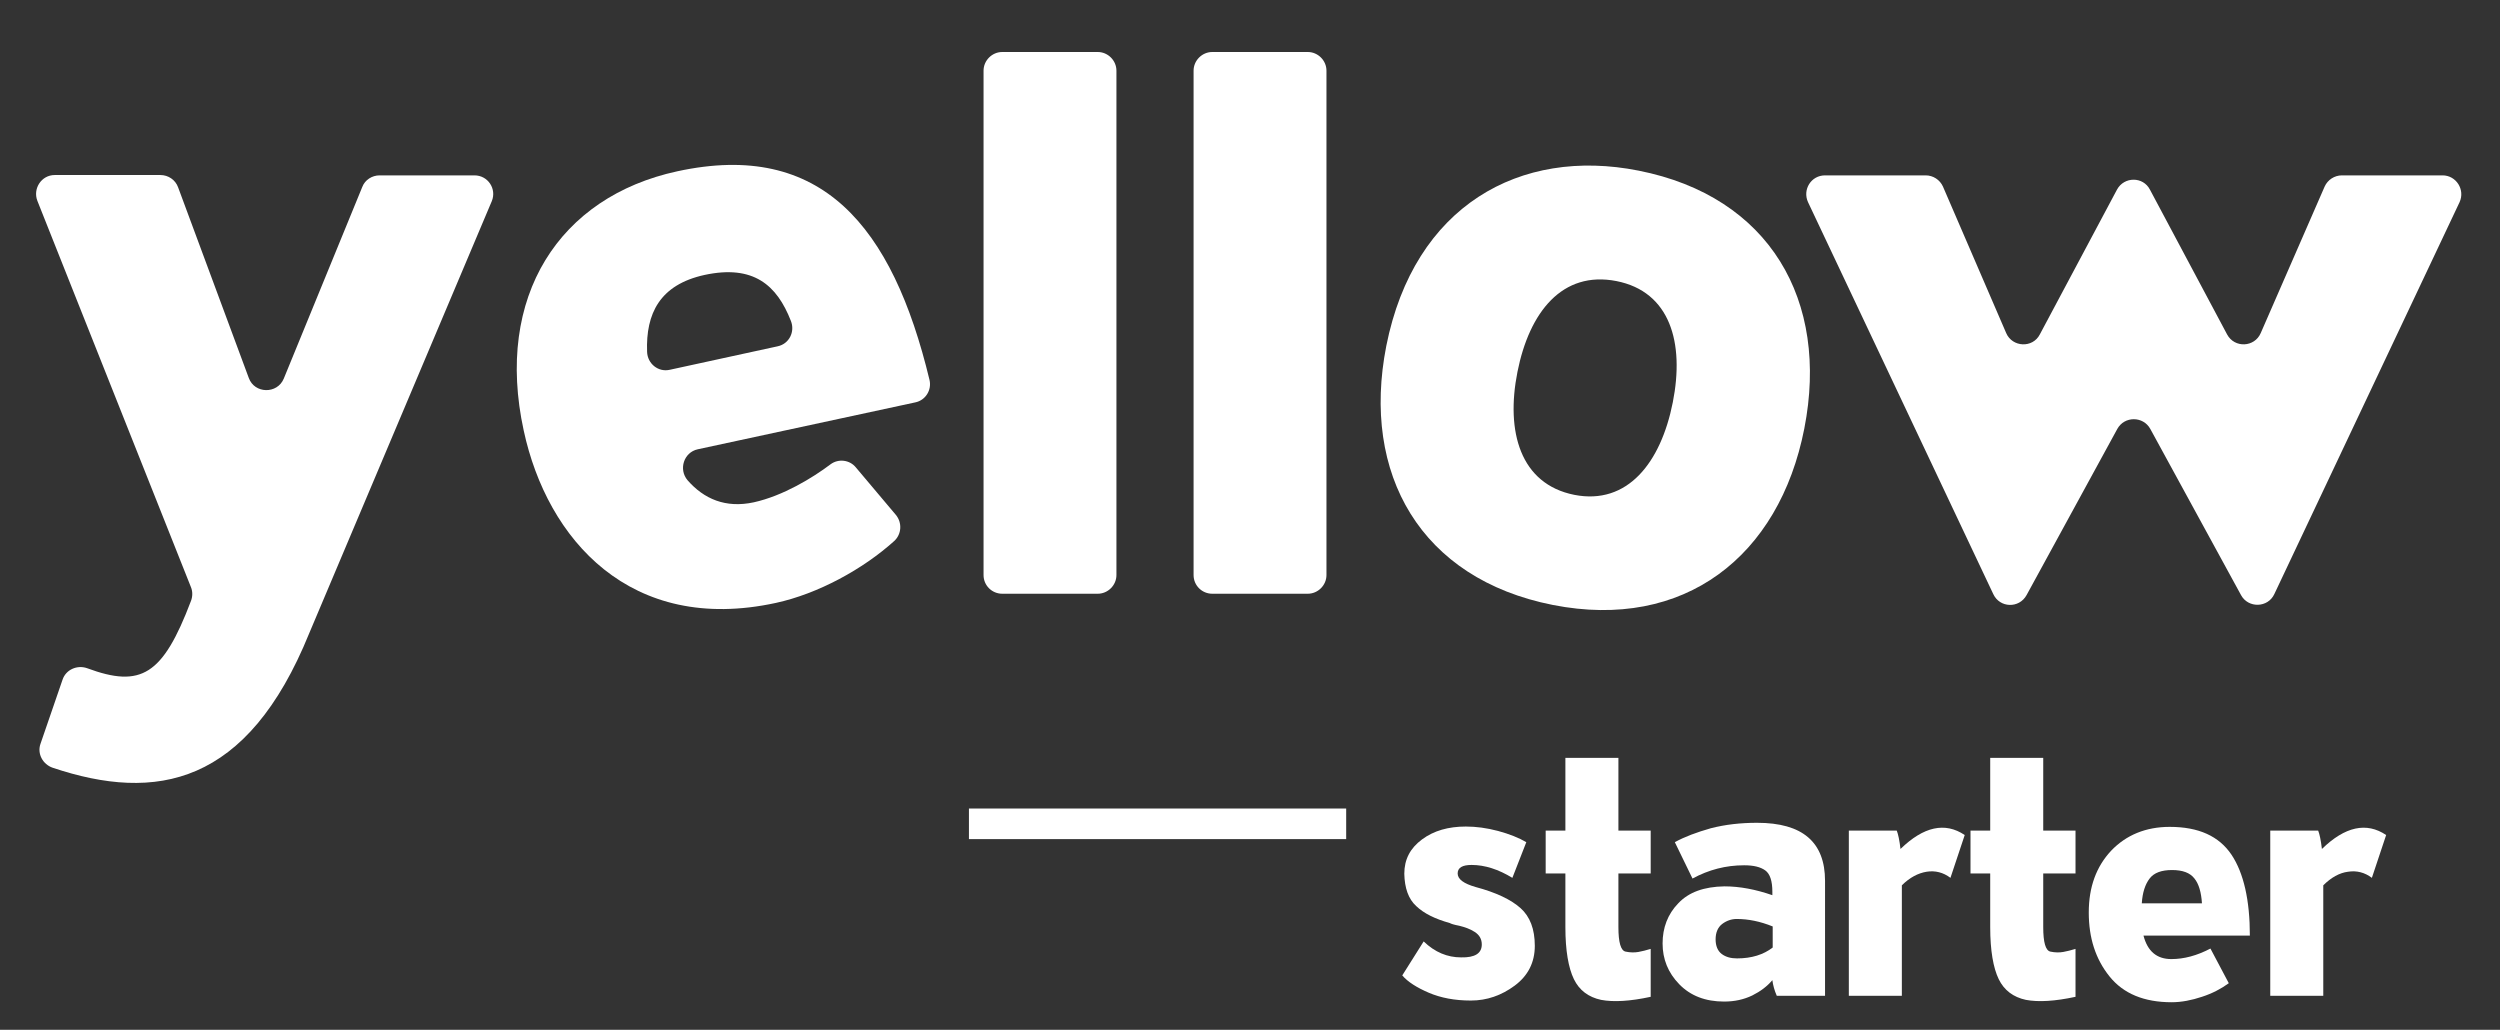 <?xml version="1.0" encoding="utf-8"?>
<!-- Generator: Adobe Illustrator 19.2.1, SVG Export Plug-In . SVG Version: 6.00 Build 0)  -->
<svg version="1.1" id="Calque_1" xmlns="http://www.w3.org/2000/svg" xmlns:xlink="http://www.w3.org/1999/xlink" x="0px" y="0px"
	 viewBox="0 0 735.6 303" style="enable-background:new 0 0 735.6 303;" xml:space="preserve">
<rect x="0" y="0" width="735.6" height="303" fill="#333333" stroke="none"/>
<style type="text/css">
	.st0{fill:#FFFFFF;}
</style>
<g>
	<polygon class="st0" points="364,237.9 349.1,237.9 332.2,237.9 317.3,237.9 285.1,237.9 285.1,246.9 317.3,246.9 332.2,246.9 
		349.1,246.9 364,246.9 396.1,246.9 396.1,237.9 	"/>
	<path class="st0" d="M436,277.9c0-1.6-0.7-2.8-2.1-3.7s-2.9-1.4-4.5-1.8c-1.6-0.3-2.5-0.6-2.8-0.8c-4.3-1.2-7.6-2.8-9.9-5
		c-2.3-2.1-3.4-5.3-3.5-9.5c0-4.2,1.7-7.5,5.2-10.1c3.5-2.6,7.8-3.8,12.9-3.8c3,0,6.1,0.4,9.5,1.3c3.3,0.9,6.1,2,8.3,3.3l-4.1,10.5
		c-4.1-2.5-8.1-3.8-12-3.8c-2.7,0-4.1,0.8-4.1,2.5s1.8,3,5.3,4c6,1.6,10.4,3.7,13.2,6.2c2.8,2.5,4.2,6.2,4.2,11.1
		c0,4.9-2,8.8-5.9,11.7c-3.9,2.9-8.2,4.4-12.9,4.4c-4.8,0-8.9-0.8-12.4-2.3c-3.5-1.5-6.2-3.2-7.8-5.1l6.3-10c3.3,3.2,7,4.7,11,4.7
		C434,281.8,436,280.5,436,277.9z"/>
	<path class="st0" d="M476.2,257v15.8c0,4.5,0.7,6.9,2.1,7.2c1.4,0.3,2.7,0.3,3.8,0.1c1.1-0.2,2.3-0.5,3.6-0.9v14.1
		c-6,1.3-10.9,1.6-14.6,0.9c-3.7-0.8-6.4-2.8-8-6.1c-1.6-3.3-2.5-8.4-2.5-15.3V257h-5.8v-12.6h5.8V223h15.6v21.4h9.5V257H476.2z"/>
	<path class="st0" d="M517,242.1c13.4,0,20,5.7,20,17.1V293h-14.2c-0.7-1.6-1.1-3.1-1.3-4.6c-1.5,1.8-3.5,3.3-5.9,4.5
		c-2.5,1.2-5.2,1.8-8.3,1.8c-5.5,0-9.9-1.7-13.2-5.1s-4.9-7.4-4.9-12s1.5-8.6,4.6-11.8c3.1-3.3,7.6-4.9,13.6-5
		c4.5,0,9.2,0.9,14.1,2.6v-1c0-3.2-0.7-5.3-2.1-6.3s-3.4-1.5-6.2-1.5c-5.4,0-10.4,1.3-15.2,3.9l-5.2-10.7c2.9-1.6,6.4-2.9,10.6-4.1
		C507.7,242.6,512.2,242.1,517,242.1z M511,270.4c-1.5,0-3,0.5-4.3,1.5c-1.3,1-1.9,2.6-1.9,4.5s0.6,3.4,1.8,4.3
		c1.2,0.9,2.7,1.3,4.5,1.3c4.3,0,7.8-1.1,10.5-3.2v-6.2C517.9,271.1,514.4,270.4,511,270.4z"/>
	<path class="st0" d="M544,244.4h14.1c0.4,1,0.8,2.8,1.1,5.4c6.8-6.6,13.1-8,18.9-4.1l-4.2,12.6c-2.1-1.6-4.5-2.2-7-1.8
		s-5,1.7-7.3,4V293H544V244.4z"/>
	<path class="st0" d="M601.2,257v15.8c0,4.5,0.7,6.9,2.1,7.2c1.4,0.3,2.7,0.3,3.8,0.1s2.3-0.5,3.6-0.9v14.1
		c-6,1.3-10.9,1.6-14.6,0.9c-3.7-0.8-6.4-2.8-8-6.1c-1.6-3.3-2.5-8.4-2.5-15.3V257h-5.8v-12.6h5.8V223h15.6v21.4h9.5V257H601.2z"/>
	<path class="st0" d="M662,275.3h-31.3c1.2,4.6,3.9,6.9,8.2,6.9c3.7,0,7.5-1,11.5-3.1l5.4,10.2c-2.2,1.6-4.8,3-7.9,4
		c-3,1-6,1.6-8.9,1.6c-8.1,0-14.2-2.5-18.3-7.6c-4.1-5.1-6.1-11.3-6.1-18.8c0-7.5,2.2-13.5,6.6-18.2c4.4-4.6,10.2-7,17.2-7
		c8.5,0,14.5,2.7,18.2,8.2C660.2,256.9,662,264.9,662,275.3z M645.7,258.5c-1.3-1.7-3.5-2.5-6.6-2.5c-3.1,0-5.3,0.8-6.6,2.5
		c-1.3,1.7-2.1,4.1-2.3,7.3h17.7C647.7,262.6,647,260.1,645.7,258.5z"/>
	<path class="st0" d="M668,244.4h14.1c0.4,1,0.8,2.8,1.1,5.4c6.8-6.6,13.1-8,18.9-4.1l-4.2,12.6c-2.1-1.6-4.5-2.2-7-1.8
		c-2.5,0.3-5,1.7-7.3,4V293H668V244.4z"/>
	<path class="st0" d="M144.7,59.2L91,186.3c-18.2,44.9-45.1,49.8-75.5,39.6c-2.9-1-4.6-4.1-3.6-7l6.5-18.9c1-3,4.3-4.4,7.2-3.4
		c15.9,5.9,22.3,2.1,30.6-19.8c0.5-1.3,0.5-2.8,0-4L11,59.1c-1.4-3.6,1.2-7.6,5.1-7.6h31.1c2.3,0,4.4,1.4,5.2,3.6l20.8,56.1
		c1.7,4.7,8.4,4.8,10.3,0.2L106.6,55c0.8-2.1,2.9-3.4,5.1-3.4h27.9C143.6,51.6,146.2,55.6,144.7,59.2z"/>
	<path class="st0" d="M205.3,132.2c-4.1,0.9-5.7,5.9-3,9.1c4.8,5.5,11.2,8.3,19.5,6.5c8.6-1.9,17.3-7.2,22.6-11.2
		c2.3-1.7,5.6-1.3,7.4,0.9l11.8,14c1.9,2.3,1.7,5.7-0.5,7.7c-9.2,8.3-22.4,15.5-34.8,18.2c-42.8,9.3-67.3-18.7-74.2-50.7
		c-8.6-39.5,10.5-68.8,45.2-76.3c42.4-9.2,63.3,16.1,74.2,61.4c0.7,3-1.2,6-4.2,6.6L205.3,132.2z M228.8,101.9
		c3.4-0.7,5.2-4.3,3.9-7.5c-4.1-10.5-11-16.6-25.4-13.5c-13.2,2.9-17.3,11.4-16.9,22.6c0.1,3.5,3.3,6.1,6.7,5.3L228.8,101.9z"/>
	<path class="st0" d="M289.4,169.2V20.8c0-3,2.5-5.5,5.5-5.5H323c3,0,5.5,2.5,5.5,5.5v148.4c0,3-2.5,5.5-5.5,5.5h-28.1
		C291.9,174.7,289.4,172.3,289.4,169.2z"/>
	<path class="st0" d="M351.2,169.2V20.8c0-3,2.5-5.5,5.5-5.5h28.1c3,0,5.5,2.5,5.5,5.5v148.4c0,3-2.5,5.5-5.5,5.5h-28.1
		C353.7,174.7,351.2,172.3,351.2,169.2z"/>
	<path class="st0" d="M530.9,126.1c-7.4,37.7-35.4,59.5-74,51.9c-38.9-7.7-56.4-38.5-49-76.2c8.2-41.3,39.4-58.5,74.2-51.6
		C520.7,57.8,538.3,88.4,530.9,126.1z M446.5,109.4c-3.5,17.6,0.8,33,16.7,36.2c15.7,3.1,25.5-9.5,29-27.2
		c3.5-17.6-0.8-32.6-16.6-35.7C459.7,79.6,450,91.8,446.5,109.4z"/>
	<path class="st0" d="M623,126.2l-26.7,48.9c-2.2,4-7.9,3.8-9.8-0.3L532,59.5c-1.7-3.7,0.9-7.9,5-7.9h29.6c2.2,0,4.2,1.3,5.1,3.3
		L590.3,98c1.8,4.2,7.8,4.5,9.9,0.4l22.7-42.6c2.1-3.9,7.7-3.9,9.7,0l22.7,42.6c2.2,4.1,8.1,3.8,9.9-0.4L684,54.9
		c0.9-2,2.9-3.3,5.1-3.3h29.6c4,0,6.7,4.2,5,7.9l-54.5,115.3c-1.9,4.1-7.7,4.2-9.8,0.3l-26.7-48.9
		C630.6,122.4,625.1,122.4,623,126.2z"/>
</g>
</svg>
